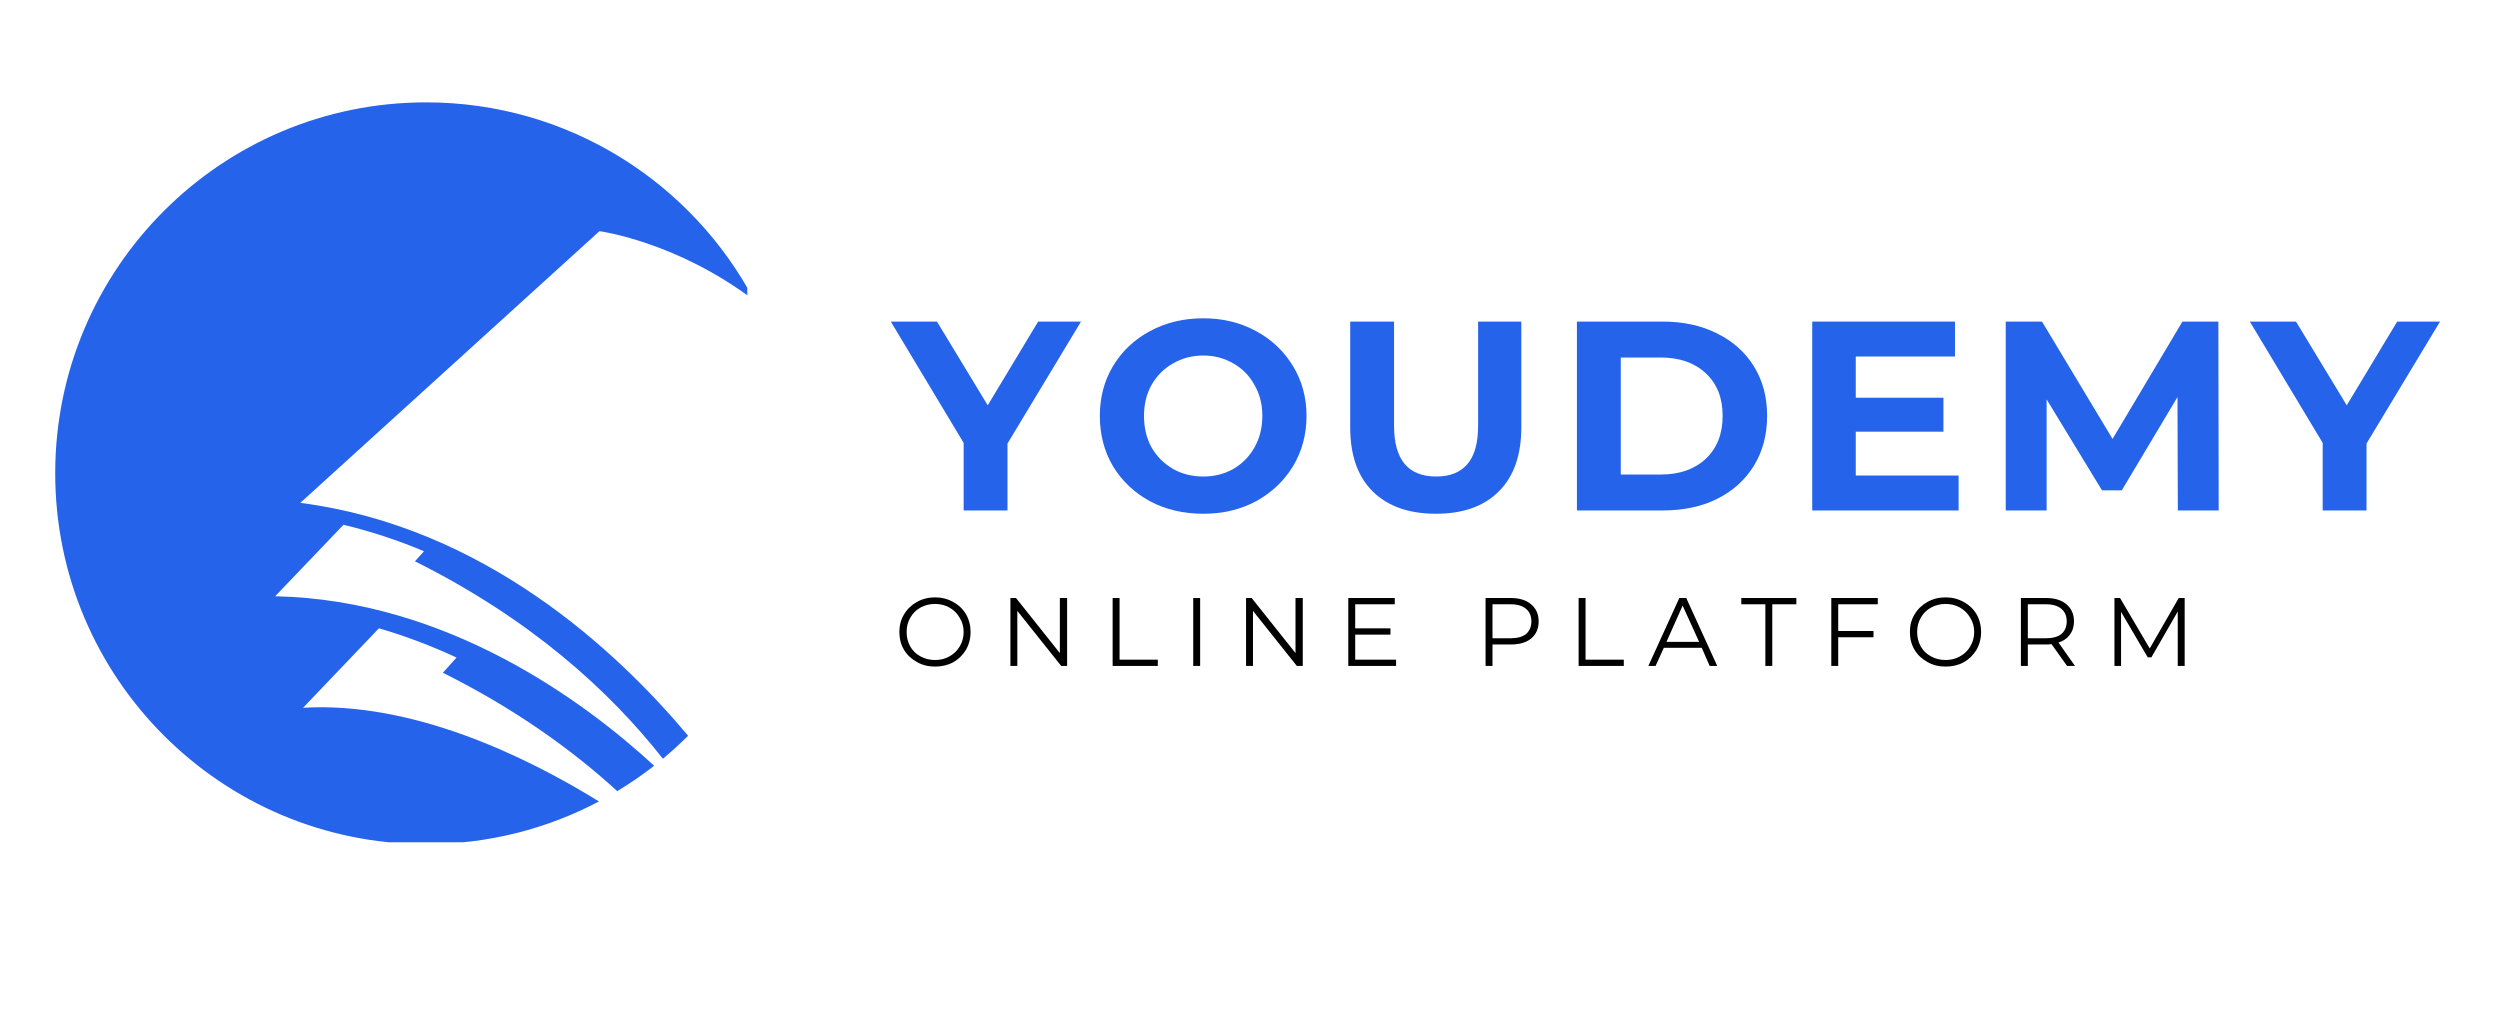 <svg xmlns="http://www.w3.org/2000/svg" xmlns:xlink="http://www.w3.org/1999/xlink" width="158" zoomAndPan="magnify" viewBox="0 0 118.5 48.75" height="65" preserveAspectRatio="xMidYMid meet" version="1.0"><defs><g/><clipPath id="231d954fe1"><path d="M 2.59 4.852 L 35.422 4.852 L 35.422 39.922 L 2.59 39.922 Z M 2.59 4.852 " clip-rule="nonzero"/></clipPath></defs><g clip-path="url(#231d954fe1)"><path fill="#2563eb" d="M 14.367 33.547 L 17.961 29.781 C 19.25 30.156 20.48 30.629 21.641 31.168 L 20.992 31.887 C 24.375 33.578 27.09 35.516 29.258 37.5 C 29.867 37.133 30.449 36.73 31.008 36.297 C 27.738 33.285 21.227 28.434 13.043 28.262 L 16.281 24.875 C 17.617 25.195 18.891 25.621 20.098 26.129 L 19.668 26.605 C 25.184 29.359 28.914 32.773 31.422 35.965 C 31.836 35.617 32.234 35.254 32.617 34.875 C 29.23 30.832 22.93 24.957 14.234 23.836 L 28.414 10.957 C 28.414 10.957 32.078 11.445 35.758 14.246 C 32.812 8.66 26.949 4.852 20.195 4.852 C 10.488 4.852 2.617 12.723 2.617 22.434 C 2.617 32.141 10.488 40.012 20.195 40.012 C 23.156 40.012 25.945 39.281 28.391 37.988 C 24.887 35.828 19.547 33.25 14.367 33.547 " fill-opacity="1" fill-rule="nonzero"/></g><g fill="#2563eb" fill-opacity="1"><g transform="translate(42.396, 24.196)"><g><path d="M 5.359 -3.172 L 5.359 0 L 3.281 0 L 3.281 -3.203 L -0.172 -8.953 L 2.016 -8.953 L 4.422 -4.984 L 6.812 -8.953 L 8.844 -8.953 Z M 5.359 -3.172 "/></g></g></g><g fill="#2563eb" fill-opacity="1"><g transform="translate(51.632, 24.196)"><g><path d="M 5.406 0.156 C 4.469 0.156 3.625 -0.039 2.875 -0.438 C 2.133 -0.844 1.551 -1.395 1.125 -2.094 C 0.707 -2.801 0.5 -3.598 0.5 -4.484 C 0.5 -5.359 0.707 -6.145 1.125 -6.844 C 1.551 -7.551 2.133 -8.102 2.875 -8.5 C 3.625 -8.906 4.469 -9.109 5.406 -9.109 C 6.332 -9.109 7.164 -8.906 7.906 -8.5 C 8.645 -8.102 9.227 -7.551 9.656 -6.844 C 10.082 -6.145 10.297 -5.359 10.297 -4.484 C 10.297 -3.598 10.082 -2.801 9.656 -2.094 C 9.227 -1.395 8.645 -0.844 7.906 -0.438 C 7.164 -0.039 6.332 0.156 5.406 0.156 Z M 5.406 -1.609 C 5.926 -1.609 6.398 -1.727 6.828 -1.969 C 7.254 -2.219 7.586 -2.555 7.828 -2.984 C 8.078 -3.422 8.203 -3.922 8.203 -4.484 C 8.203 -5.035 8.078 -5.523 7.828 -5.953 C 7.586 -6.391 7.254 -6.727 6.828 -6.969 C 6.398 -7.219 5.926 -7.344 5.406 -7.344 C 4.875 -7.344 4.395 -7.219 3.969 -6.969 C 3.539 -6.727 3.203 -6.391 2.953 -5.953 C 2.711 -5.523 2.594 -5.035 2.594 -4.484 C 2.594 -3.922 2.711 -3.422 2.953 -2.984 C 3.203 -2.555 3.539 -2.219 3.969 -1.969 C 4.395 -1.727 4.875 -1.609 5.406 -1.609 Z M 5.406 -1.609 "/></g></g></g><g fill="#2563eb" fill-opacity="1"><g transform="translate(63.016, 24.196)"><g><path d="M 5.047 0.156 C 3.766 0.156 2.766 -0.195 2.047 -0.906 C 1.336 -1.613 0.984 -2.625 0.984 -3.938 L 0.984 -8.953 L 3.062 -8.953 L 3.062 -4.016 C 3.062 -2.41 3.727 -1.609 5.062 -1.609 C 5.707 -1.609 6.195 -1.801 6.531 -2.188 C 6.875 -2.582 7.047 -3.191 7.047 -4.016 L 7.047 -8.953 L 9.094 -8.953 L 9.094 -3.938 C 9.094 -2.625 8.738 -1.613 8.031 -0.906 C 7.32 -0.195 6.328 0.156 5.047 0.156 Z M 5.047 0.156 "/></g></g></g><g fill="#2563eb" fill-opacity="1"><g transform="translate(73.684, 24.196)"><g><path d="M 1.062 -8.953 L 5.125 -8.953 C 6.102 -8.953 6.961 -8.766 7.703 -8.391 C 8.453 -8.023 9.035 -7.504 9.453 -6.828 C 9.867 -6.16 10.078 -5.379 10.078 -4.484 C 10.078 -3.586 9.867 -2.801 9.453 -2.125 C 9.035 -1.445 8.453 -0.922 7.703 -0.547 C 6.961 -0.18 6.102 0 5.125 0 L 1.062 0 Z M 5.031 -1.703 C 5.926 -1.703 6.641 -1.953 7.172 -2.453 C 7.703 -2.953 7.969 -3.629 7.969 -4.484 C 7.969 -5.336 7.703 -6.008 7.172 -6.5 C 6.641 -7 5.926 -7.25 5.031 -7.25 L 3.141 -7.25 L 3.141 -1.703 Z M 5.031 -1.703 "/></g></g></g><g fill="#2563eb" fill-opacity="1"><g transform="translate(84.838, 24.196)"><g><path d="M 8 -1.656 L 8 0 L 1.062 0 L 1.062 -8.953 L 7.828 -8.953 L 7.828 -7.297 L 3.125 -7.297 L 3.125 -5.344 L 7.281 -5.344 L 7.281 -3.734 L 3.125 -3.734 L 3.125 -1.656 Z M 8 -1.656 "/></g></g></g><g fill="#2563eb" fill-opacity="1"><g transform="translate(94.01, 24.196)"><g><path d="M 9.219 0 L 9.203 -5.375 L 6.562 -0.953 L 5.625 -0.953 L 3 -5.266 L 3 0 L 1.062 0 L 1.062 -8.953 L 2.781 -8.953 L 6.125 -3.391 L 9.438 -8.953 L 11.141 -8.953 L 11.156 0 Z M 9.219 0 "/></g></g></g><g fill="#2563eb" fill-opacity="1"><g transform="translate(106.814, 24.196)"><g><path d="M 5.359 -3.172 L 5.359 0 L 3.281 0 L 3.281 -3.203 L -0.172 -8.953 L 2.016 -8.953 L 4.422 -4.984 L 6.812 -8.953 L 8.844 -8.953 Z M 5.359 -3.172 "/></g></g></g><g fill="#000000" fill-opacity="1"><g transform="translate(42.396, 31.565)"><g><path d="M 1.922 0.031 C 1.609 0.031 1.32 -0.039 1.062 -0.188 C 0.801 -0.332 0.598 -0.523 0.453 -0.766 C 0.305 -1.016 0.234 -1.297 0.234 -1.609 C 0.234 -1.922 0.305 -2.195 0.453 -2.438 C 0.598 -2.688 0.801 -2.883 1.062 -3.031 C 1.32 -3.176 1.609 -3.25 1.922 -3.25 C 2.242 -3.25 2.531 -3.176 2.781 -3.031 C 3.039 -2.895 3.242 -2.703 3.391 -2.453 C 3.535 -2.203 3.609 -1.922 3.609 -1.609 C 3.609 -1.297 3.535 -1.016 3.391 -0.766 C 3.242 -0.516 3.039 -0.316 2.781 -0.172 C 2.531 -0.035 2.242 0.031 1.922 0.031 Z M 1.922 -0.281 C 2.18 -0.281 2.41 -0.336 2.609 -0.453 C 2.816 -0.566 2.977 -0.723 3.094 -0.922 C 3.219 -1.129 3.281 -1.359 3.281 -1.609 C 3.281 -1.859 3.219 -2.082 3.094 -2.281 C 2.977 -2.488 2.816 -2.648 2.609 -2.766 C 2.41 -2.879 2.18 -2.938 1.922 -2.938 C 1.672 -2.938 1.441 -2.879 1.234 -2.766 C 1.023 -2.648 0.863 -2.488 0.75 -2.281 C 0.633 -2.082 0.578 -1.859 0.578 -1.609 C 0.578 -1.359 0.633 -1.129 0.75 -0.922 C 0.863 -0.723 1.023 -0.566 1.234 -0.453 C 1.441 -0.336 1.672 -0.281 1.922 -0.281 Z M 1.922 -0.281 "/></g></g></g><g fill="#000000" fill-opacity="1"><g transform="translate(47.362, 31.565)"><g><path d="M 3.219 -3.219 L 3.219 0 L 2.938 0 L 0.859 -2.609 L 0.859 0 L 0.531 0 L 0.531 -3.219 L 0.797 -3.219 L 2.875 -0.609 L 2.875 -3.219 Z M 3.219 -3.219 "/></g></g></g><g fill="#000000" fill-opacity="1"><g transform="translate(52.208, 31.565)"><g><path d="M 0.531 -3.219 L 0.859 -3.219 L 0.859 -0.297 L 2.672 -0.297 L 2.672 0 L 0.531 0 Z M 0.531 -3.219 "/></g></g></g><g fill="#000000" fill-opacity="1"><g transform="translate(56.028, 31.565)"><g><path d="M 0.531 -3.219 L 0.859 -3.219 L 0.859 0 L 0.531 0 Z M 0.531 -3.219 "/></g></g></g><g fill="#000000" fill-opacity="1"><g transform="translate(58.532, 31.565)"><g><path d="M 3.219 -3.219 L 3.219 0 L 2.938 0 L 0.859 -2.609 L 0.859 0 L 0.531 0 L 0.531 -3.219 L 0.797 -3.219 L 2.875 -0.609 L 2.875 -3.219 Z M 3.219 -3.219 "/></g></g></g><g fill="#000000" fill-opacity="1"><g transform="translate(63.378, 31.565)"><g><path d="M 2.797 -0.297 L 2.797 0 L 0.531 0 L 0.531 -3.219 L 2.734 -3.219 L 2.734 -2.922 L 0.859 -2.922 L 0.859 -1.781 L 2.531 -1.781 L 2.531 -1.484 L 0.859 -1.484 L 0.859 -0.297 Z M 2.797 -0.297 "/></g></g></g><g fill="#000000" fill-opacity="1"><g transform="translate(67.565, 31.565)"><g/></g></g><g fill="#000000" fill-opacity="1"><g transform="translate(69.885, 31.565)"><g><path d="M 1.734 -3.219 C 2.141 -3.219 2.457 -3.117 2.688 -2.922 C 2.926 -2.723 3.047 -2.453 3.047 -2.109 C 3.047 -1.766 2.926 -1.492 2.688 -1.297 C 2.457 -1.109 2.141 -1.016 1.734 -1.016 L 0.859 -1.016 L 0.859 0 L 0.531 0 L 0.531 -3.219 Z M 1.719 -1.312 C 2.039 -1.312 2.285 -1.379 2.453 -1.516 C 2.617 -1.66 2.703 -1.859 2.703 -2.109 C 2.703 -2.367 2.617 -2.566 2.453 -2.703 C 2.285 -2.848 2.039 -2.922 1.719 -2.922 L 0.859 -2.922 L 0.859 -1.312 Z M 1.719 -1.312 "/></g></g></g><g fill="#000000" fill-opacity="1"><g transform="translate(74.296, 31.565)"><g><path d="M 0.531 -3.219 L 0.859 -3.219 L 0.859 -0.297 L 2.672 -0.297 L 2.672 0 L 0.531 0 Z M 0.531 -3.219 "/></g></g></g><g fill="#000000" fill-opacity="1"><g transform="translate(78.116, 31.565)"><g><path d="M 2.547 -0.859 L 0.75 -0.859 L 0.359 0 L 0.016 0 L 1.484 -3.219 L 1.812 -3.219 L 3.281 0 L 2.922 0 Z M 2.422 -1.141 L 1.641 -2.859 L 0.875 -1.141 Z M 2.422 -1.141 "/></g></g></g><g fill="#000000" fill-opacity="1"><g transform="translate(82.522, 31.565)"><g><path d="M 1.156 -2.922 L 0.016 -2.922 L 0.016 -3.219 L 2.625 -3.219 L 2.625 -2.922 L 1.484 -2.922 L 1.484 0 L 1.156 0 Z M 1.156 -2.922 "/></g></g></g><g fill="#000000" fill-opacity="1"><g transform="translate(86.273, 31.565)"><g><path d="M 0.859 -2.922 L 0.859 -1.656 L 2.531 -1.656 L 2.531 -1.359 L 0.859 -1.359 L 0.859 0 L 0.531 0 L 0.531 -3.219 L 2.734 -3.219 L 2.734 -2.922 Z M 0.859 -2.922 "/></g></g></g><g fill="#000000" fill-opacity="1"><g transform="translate(90.295, 31.565)"><g><path d="M 1.922 0.031 C 1.609 0.031 1.32 -0.039 1.062 -0.188 C 0.801 -0.332 0.598 -0.523 0.453 -0.766 C 0.305 -1.016 0.234 -1.297 0.234 -1.609 C 0.234 -1.922 0.305 -2.195 0.453 -2.438 C 0.598 -2.688 0.801 -2.883 1.062 -3.031 C 1.32 -3.176 1.609 -3.25 1.922 -3.25 C 2.242 -3.25 2.531 -3.176 2.781 -3.031 C 3.039 -2.895 3.242 -2.703 3.391 -2.453 C 3.535 -2.203 3.609 -1.922 3.609 -1.609 C 3.609 -1.297 3.535 -1.016 3.391 -0.766 C 3.242 -0.516 3.039 -0.316 2.781 -0.172 C 2.531 -0.035 2.242 0.031 1.922 0.031 Z M 1.922 -0.281 C 2.18 -0.281 2.41 -0.336 2.609 -0.453 C 2.816 -0.566 2.977 -0.723 3.094 -0.922 C 3.219 -1.129 3.281 -1.359 3.281 -1.609 C 3.281 -1.859 3.219 -2.082 3.094 -2.281 C 2.977 -2.488 2.816 -2.648 2.609 -2.766 C 2.41 -2.879 2.18 -2.938 1.922 -2.938 C 1.672 -2.938 1.441 -2.879 1.234 -2.766 C 1.023 -2.648 0.863 -2.488 0.75 -2.281 C 0.633 -2.082 0.578 -1.859 0.578 -1.609 C 0.578 -1.359 0.633 -1.129 0.75 -0.922 C 0.863 -0.723 1.023 -0.566 1.234 -0.453 C 1.441 -0.336 1.672 -0.281 1.922 -0.281 Z M 1.922 -0.281 "/></g></g></g><g fill="#000000" fill-opacity="1"><g transform="translate(95.26, 31.565)"><g><path d="M 2.719 0 L 1.984 -1.031 C 1.898 -1.02 1.816 -1.016 1.734 -1.016 L 0.859 -1.016 L 0.859 0 L 0.531 0 L 0.531 -3.219 L 1.734 -3.219 C 2.141 -3.219 2.457 -3.117 2.688 -2.922 C 2.926 -2.723 3.047 -2.453 3.047 -2.109 C 3.047 -1.859 2.977 -1.645 2.844 -1.469 C 2.719 -1.301 2.539 -1.18 2.312 -1.109 L 3.094 0 Z M 1.719 -1.312 C 2.039 -1.312 2.285 -1.379 2.453 -1.516 C 2.617 -1.66 2.703 -1.859 2.703 -2.109 C 2.703 -2.367 2.617 -2.566 2.453 -2.703 C 2.285 -2.848 2.039 -2.922 1.719 -2.922 L 0.859 -2.922 L 0.859 -1.312 Z M 1.719 -1.312 "/></g></g></g><g fill="#000000" fill-opacity="1"><g transform="translate(99.694, 31.565)"><g><path d="M 3.859 -3.219 L 3.859 0 L 3.531 0 L 3.531 -2.578 L 2.281 -0.406 L 2.109 -0.406 L 0.844 -2.562 L 0.844 0 L 0.531 0 L 0.531 -3.219 L 0.797 -3.219 L 2.203 -0.828 L 3.578 -3.219 Z M 3.859 -3.219 "/></g></g></g></svg>